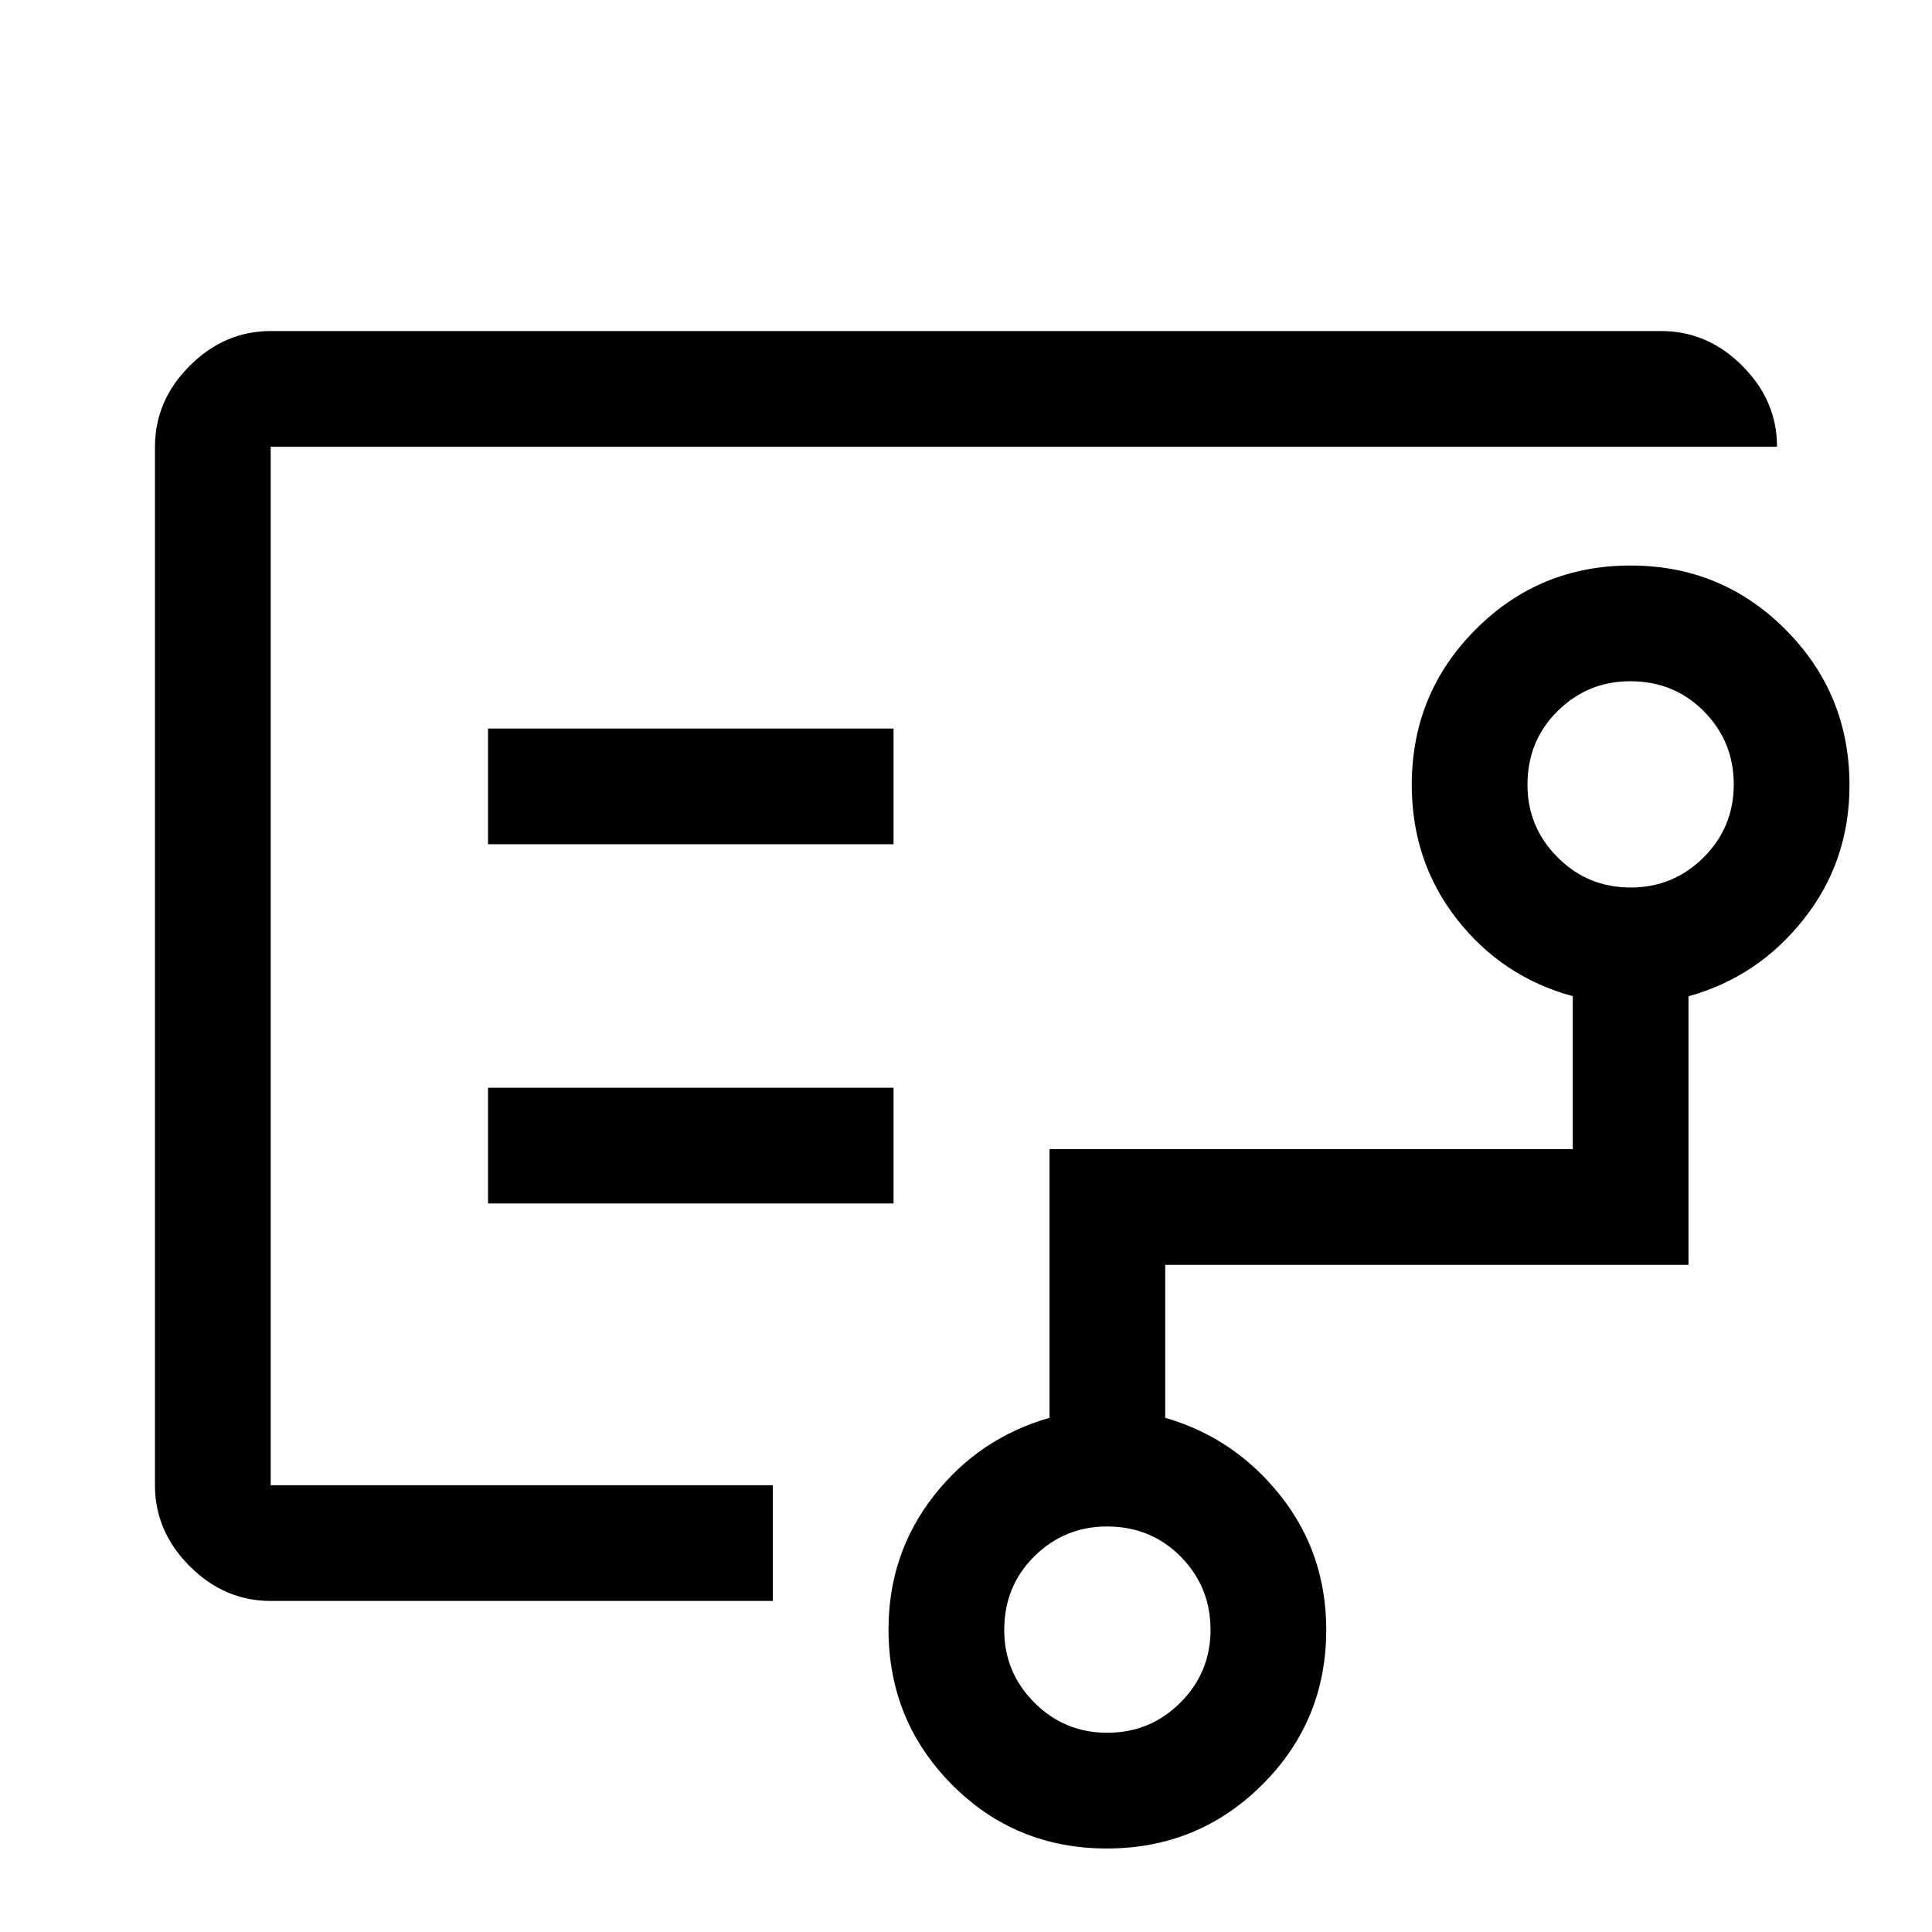 <svg xmlns="http://www.w3.org/2000/svg" height="48" viewBox="0 -960 960 960" width="48"><path d="M134.5-446.5V-222v-516 291.5ZM550.21-99q21.29 0 36.29-14.96 15-14.95 15-36.25 0-21.29-14.79-36.29-14.8-15-36.67-15-21.04 0-36.04 14.79-15 14.8-15 36.67Q499-129 513.96-114q14.95 15 36.25 15Zm260-420q21.29 0 36.29-14.96 15-14.95 15-36.25 0-21.29-14.79-36.29-14.8-15-36.67-15-21.04 0-36.04 14.79-15 14.8-15 36.67Q759-549 773.96-534q14.95 15 36.25 15ZM242.5-540.5H444V-598H242.5v57.5Zm0 178.5H444v-57.5H242.5v57.5Zm-108 197.5q-22.97 0-40.23-17.27Q77-199.03 77-222v-516q0-22.97 17.27-40.23 17.26-17.27 40.23-17.27h691q22.97 0 40.23 17.27Q883-760.97 883-738H134.5v516H384v57.5H134.5Zm415.44 123q-45.44 0-76.94-31.75-31.5-31.76-31.5-77.12 0-37.63 22.5-66.38 22.5-28.75 57.5-38.75V-389h260v-76q-35-9.5-57.5-38.19-22.5-28.7-22.5-66.8 0-45.42 31.71-77.22 31.7-31.79 77-31.79 45.29 0 77.04 31.86Q919-615.27 919-569.75q0 37.75-22.75 66.5T839-464.96v133.46H579v76q34.5 10 57.25 38.69Q659-188.11 659-150.13q0 45.26-31.81 76.95-31.81 31.68-77.25 31.68Z"/></svg>